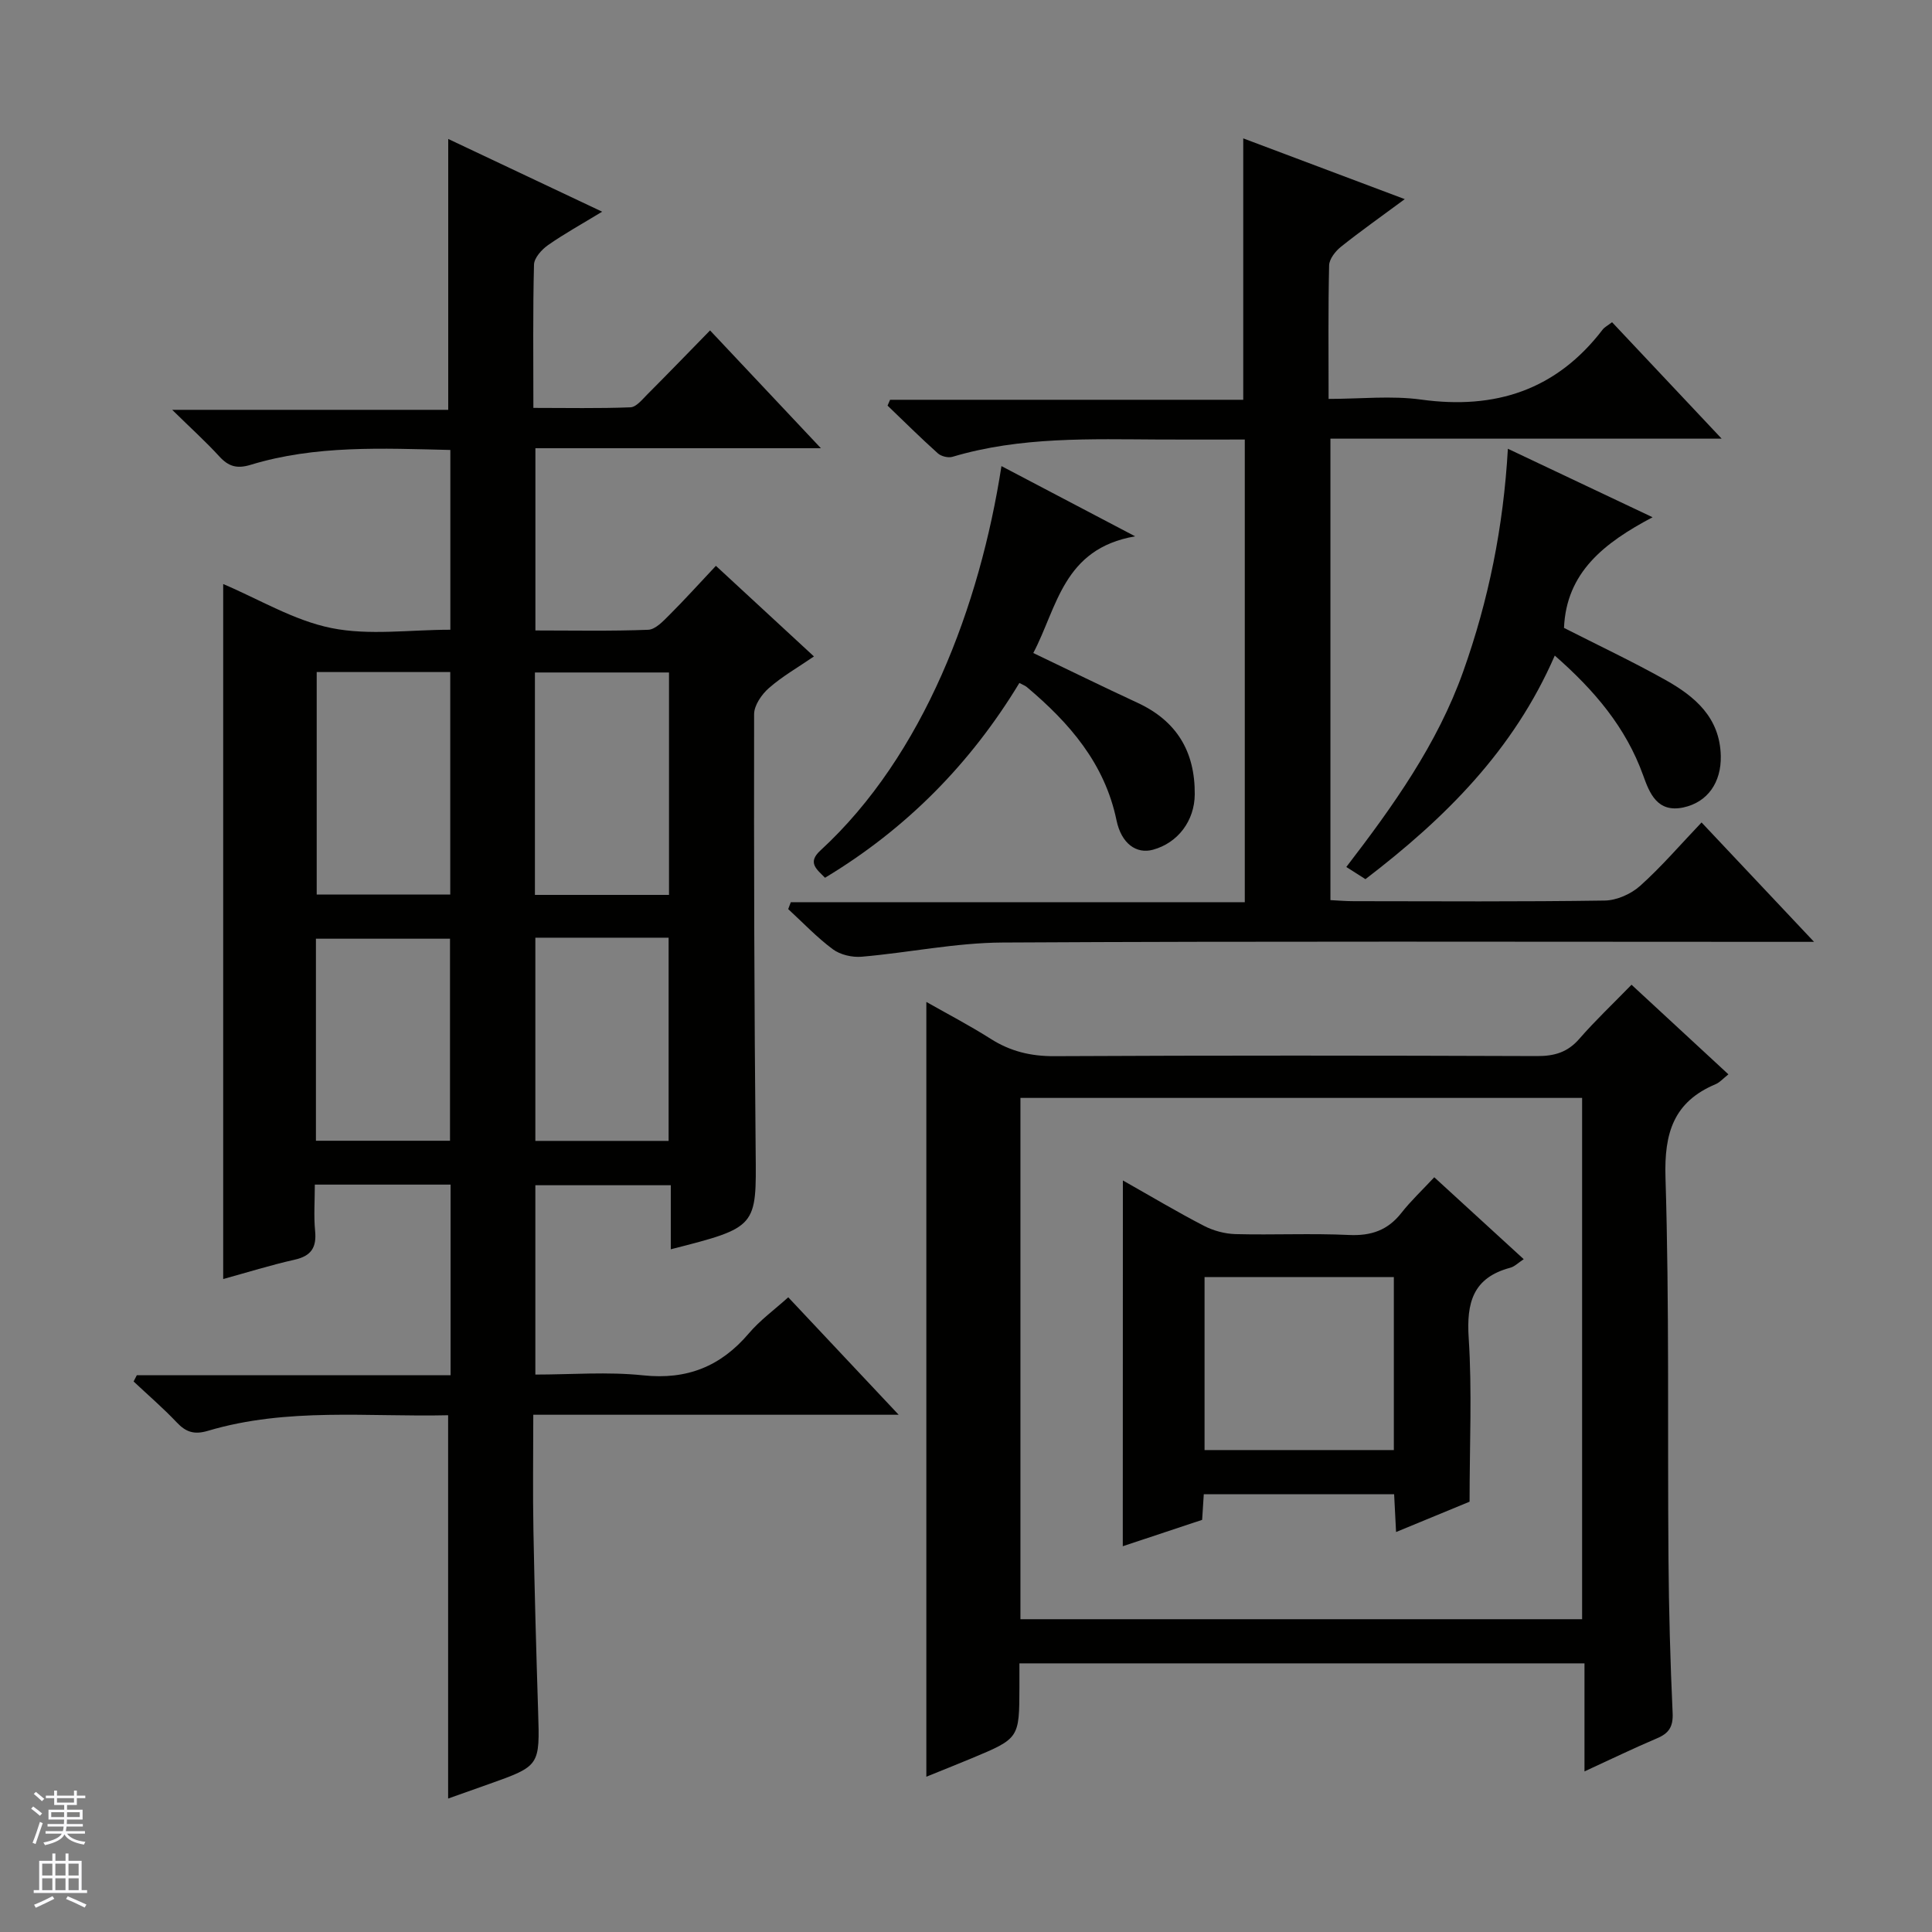 <svg enable-background="new 0 0 400 400" viewBox="0 0 400 400" xmlns="http://www.w3.org/2000/svg"><rect x="0" y="0" width="400" height="400" fill="#808080" stroke="none"/><g fill="#010100"><path d="m93.29 284.72c0-13.77 0-26.54 0-39.46-9.39 0-18.48 0-28.11 0 0 3.36-.24 6.51.06 9.6.33 3.4-.79 5.17-4.22 5.94-5 1.13-9.9 2.66-14.81 4.01 0-47.93 0-95.64 0-143.89 7.46 3.16 14.65 7.55 22.4 9.11 7.8 1.58 16.17.35 24.63.35 0-12.57 0-24.79 0-37.22-14.07-.33-27.9-1.02-41.33 3.07-2.85.87-4.59.36-6.5-1.73-2.77-3.03-5.84-5.8-9.76-9.65h57.15c0-18.91 0-37.25 0-56.08 10.17 4.81 20.56 9.72 31.87 15.06-4.28 2.6-7.87 4.58-11.21 6.92-1.31.92-2.86 2.64-2.9 4.03-.25 9.64-.13 19.29-.13 29.67 6.93 0 13.52.14 20.1-.12 1.2-.05 2.43-1.61 3.47-2.65 4.33-4.34 8.59-8.75 13.01-13.27 7.76 8.24 15 15.95 22.95 24.39-20.23 0-39.46 0-59.11 0v37.73c7.82 0 15.6.16 23.35-.14 1.49-.06 3.09-1.77 4.33-3.01 3.18-3.17 6.19-6.51 9.69-10.23 6.88 6.36 13.29 12.28 20.3 18.76-3.28 2.25-6.55 4.11-9.32 6.54-1.5 1.31-3.07 3.58-3.07 5.42-.05 30.16.03 60.32.32 90.48.16 15.73.37 15.73-17.57 20.3 0-4.35 0-8.62 0-13.26-9.45 0-18.52 0-28.04 0v39.2c7.47 0 14.97-.62 22.32.16 9.1.96 16.06-1.85 21.88-8.69 2.33-2.74 5.32-4.91 8.16-7.47 7.58 8.06 14.83 15.78 22.86 24.32-25.72 0-50.41 0-75.65 0 0 8.36-.12 16.15.03 23.95.23 12.48.58 24.96.97 37.43.36 11.32.41 11.32-10.23 15.1-2.78.99-5.57 1.98-8.4 2.98 0-26.58 0-52.71 0-79.36-16.45.39-33.3-1.66-49.71 3.22-2.86.85-4.56.29-6.49-1.75-2.81-2.97-5.93-5.65-8.92-8.46.22-.43.44-.87.67-1.3zm-27.72-145.58v46.07h27.65c0-15.56 0-30.75 0-46.07-9.34 0-18.3 0-27.65 0zm72.94 46.14c0-15.73 0-30.79 0-46.05-9.38 0-18.45 0-27.76 0v46.05zm-73.1 50.9h27.76c0-14.25 0-28.09 0-41.83-9.49 0-18.55 0-27.76 0zm45.43-42.04v42.07h27.59c0-14.24 0-28.1 0-42.07-9.35 0-18.3 0-27.59 0z"/><path d="m328.05 366.75c0-7.81 0-14.9 0-22.37-39.08 0-77.77 0-116.99 0v4.95c-.03 10.58-.02 10.59-9.92 14.72-3.19 1.33-6.4 2.6-9.35 3.8 0-53.43 0-106.6 0-160.41 4.33 2.46 8.95 4.86 13.32 7.64 4.08 2.59 8.28 3.61 13.16 3.59 33.32-.17 66.65-.14 99.97-.02 3.61.01 6.33-.79 8.75-3.58 3.27-3.76 6.91-7.19 10.8-11.19 6.85 6.34 13.38 12.38 20.06 18.55-1.08.85-1.77 1.67-2.65 2.04-8.7 3.66-10.66 10.1-10.38 19.3.81 26.3.41 52.64.62 78.96.08 10.64.37 21.29.86 31.92.13 2.85-.76 4.21-3.26 5.26-4.86 2.06-9.61 4.37-14.99 6.84zm-.49-31.51c0-36.22 0-72.09 0-107.93-38.94 0-77.51 0-116.29 0v107.93z"/><path d="m352.29 170.28c7.8 8.28 15.09 16.02 23.29 24.72-2.67 0-4.37 0-6.06 0-53.98 0-107.97-.16-161.95.14-9.73.05-19.43 2.1-29.17 2.94-1.96.17-4.42-.4-5.96-1.54-3.32-2.46-6.19-5.51-9.25-8.32.18-.48.36-.95.54-1.43h93.99c0-32.3 0-63.72 0-95.79-5.93 0-11.7.02-17.47 0-14.46-.07-28.95-.63-43.06 3.58-.88.26-2.34-.1-3.03-.73-3.56-3.19-6.95-6.56-10.4-9.87.17-.4.35-.8.52-1.21h73.12c0-18.23 0-35.77 0-54.12 10.94 4.11 21.83 8.21 33.44 12.58-4.81 3.56-9.11 6.59-13.21 9.86-1.15.92-2.42 2.54-2.45 3.86-.21 8.97-.11 17.95-.11 27.64 6.61 0 13-.71 19.16.14 15.38 2.12 28-1.98 37.58-14.49.39-.51 1.03-.82 1.95-1.53 7.36 7.82 14.7 15.61 22.69 24.11-27.5 0-54.06 0-81 0v95.54c1.58.08 3.2.22 4.82.22 17.33.02 34.66.13 51.98-.13 2.48-.04 5.43-1.35 7.31-3.03 4.44-3.98 8.35-8.55 12.73-13.14z"/><path d="m321.9 135.73c-8.53 19.62-22.7 33.67-39.2 46.29-1.14-.72-2.33-1.48-3.96-2.52 9.7-12.63 18.84-25.43 24.19-40.44 5.26-14.75 8.34-29.96 9.26-46.15 9.82 4.65 19.34 9.15 29.96 14.18-10.06 5.31-17.86 11.43-18.34 22.91 6.93 3.53 14.12 6.92 21.03 10.79 6.09 3.42 11.25 7.77 11.43 15.71.12 5.46-2.7 9.58-7.73 10.67-5.45 1.17-7.04-3.01-8.35-6.66-3.56-9.87-9.98-17.5-18.29-24.78z"/><path d="m213.93 135.2c7.49 3.58 14.48 7.02 21.55 10.29 8.14 3.76 11.95 10.11 11.88 18.98-.04 5.44-3.46 10.04-8.66 11.46-3.42.93-6.53-1.25-7.54-6.1-2.44-11.77-9.74-20.15-18.55-27.57-.35-.3-.82-.46-1.56-.86-10.09 16.67-23.36 30.17-40.24 40.33-1.73-1.77-3.7-3.12-.97-5.63 21.43-19.69 33.04-50.78 37.5-79.6 8.88 4.66 17.51 9.19 27.68 14.54-14.93 2.56-16.11 14.71-21.09 24.16z"/><path d="m232.48 244.4c5.79 3.27 11.19 6.5 16.77 9.39 1.97 1.02 4.35 1.66 6.56 1.72 7.83.2 15.68-.19 23.49.18 4.58.21 8.02-.97 10.85-4.58 1.94-2.47 4.26-4.65 6.8-7.37 6.37 5.84 12.3 11.26 18.52 16.96-1.17.77-1.9 1.54-2.78 1.77-7.73 2.06-9.1 7.22-8.61 14.6.71 10.9.18 21.89.18 33.84-3.94 1.63-9.4 3.88-15.22 6.28-.14-2.84-.26-5.15-.4-7.82-13.13 0-26.17 0-39.41 0-.11 1.79-.22 3.41-.34 5.3-5.47 1.82-10.9 3.62-16.43 5.46.02-25.24.02-50.12.02-75.73zm56.1 20.01c-13.27 0-26.28 0-39.19 0v35.81h39.19c0-12.13 0-23.89 0-35.81z"/></g><path d="m6.45 374.46.42-.45c.65.47 1.27.95 1.85 1.44l-.45.49c-.66-.56-1.26-1.06-1.83-1.48m.93 7.33-.63-.26c.55-1.36 1.05-2.8 1.52-4.33.19.1.38.19.59.27-.46 1.29-.95 2.73-1.48 4.32m-.38-10.38.44-.42c.43.34 1.01.82 1.74 1.44l-.49.49c-.53-.51-1.09-1.01-1.69-1.51m2.5.35h1.72v-1.04h.59v1.04h3.52v-1.04h.59v1.04h1.75v.53h-1.75v1.42h-2.03v.97h3.22v2.03h-3.24c0 .35-.01.66-.03.93h3.32v.53h-3.37c-.03.27-.08.58-.15.94h3.96v.53h-3.71c.67.92 1.93 1.48 3.79 1.68-.13.24-.23.44-.29.59-2.13-.38-3.48-1.08-4.04-2.12-.43.97-1.77 1.72-4.03 2.23-.09-.19-.2-.37-.33-.55 2.1-.42 3.37-1.03 3.81-1.83h-3.36v-.53h3.58c.08-.29.13-.61.16-.94h-3.33v-.53h3.39c.02-.27.04-.58.04-.93h-3.23v-2.03h3.25v-.97h-2.07v-1.42h-1.73zm1.12 3.44v1h2.65c.01-.3.02-.44.01-.4v-.25-.35zm1.19-2h3.52v-.91h-3.52zm4.71 2h-2.63v.59c0 .15-.01.28-.01.4h2.64z" fill="#fafafc"/><path d="m13.55 383.74h.63v1.52h2.72v6.07h1.13v.6h-11.05v-.6h1.13v-6.07h2.73v-1.52h.63v1.52h2.1v-1.52zm-2.68 8.83.38.56c-1.24.63-2.53 1.25-3.85 1.85-.1-.21-.21-.42-.34-.63 1.36-.55 2.63-1.15 3.81-1.78m-2.13-4.27h2.1v-2.45h-2.1zm0 3.04h2.1v-2.46h-2.1zm2.72-3.04h2.1v-2.45h-2.1zm0 3.04h2.1v-2.46h-2.1zm6.07 3.6c-1.41-.71-2.7-1.3-3.86-1.78l.35-.56c1.45.62 2.75 1.19 3.88 1.72zm-1.25-9.09h-2.1v2.45h2.1zm-2.09 5.49h2.1v-2.46h-2.1z" fill="#fafafc"/></svg>